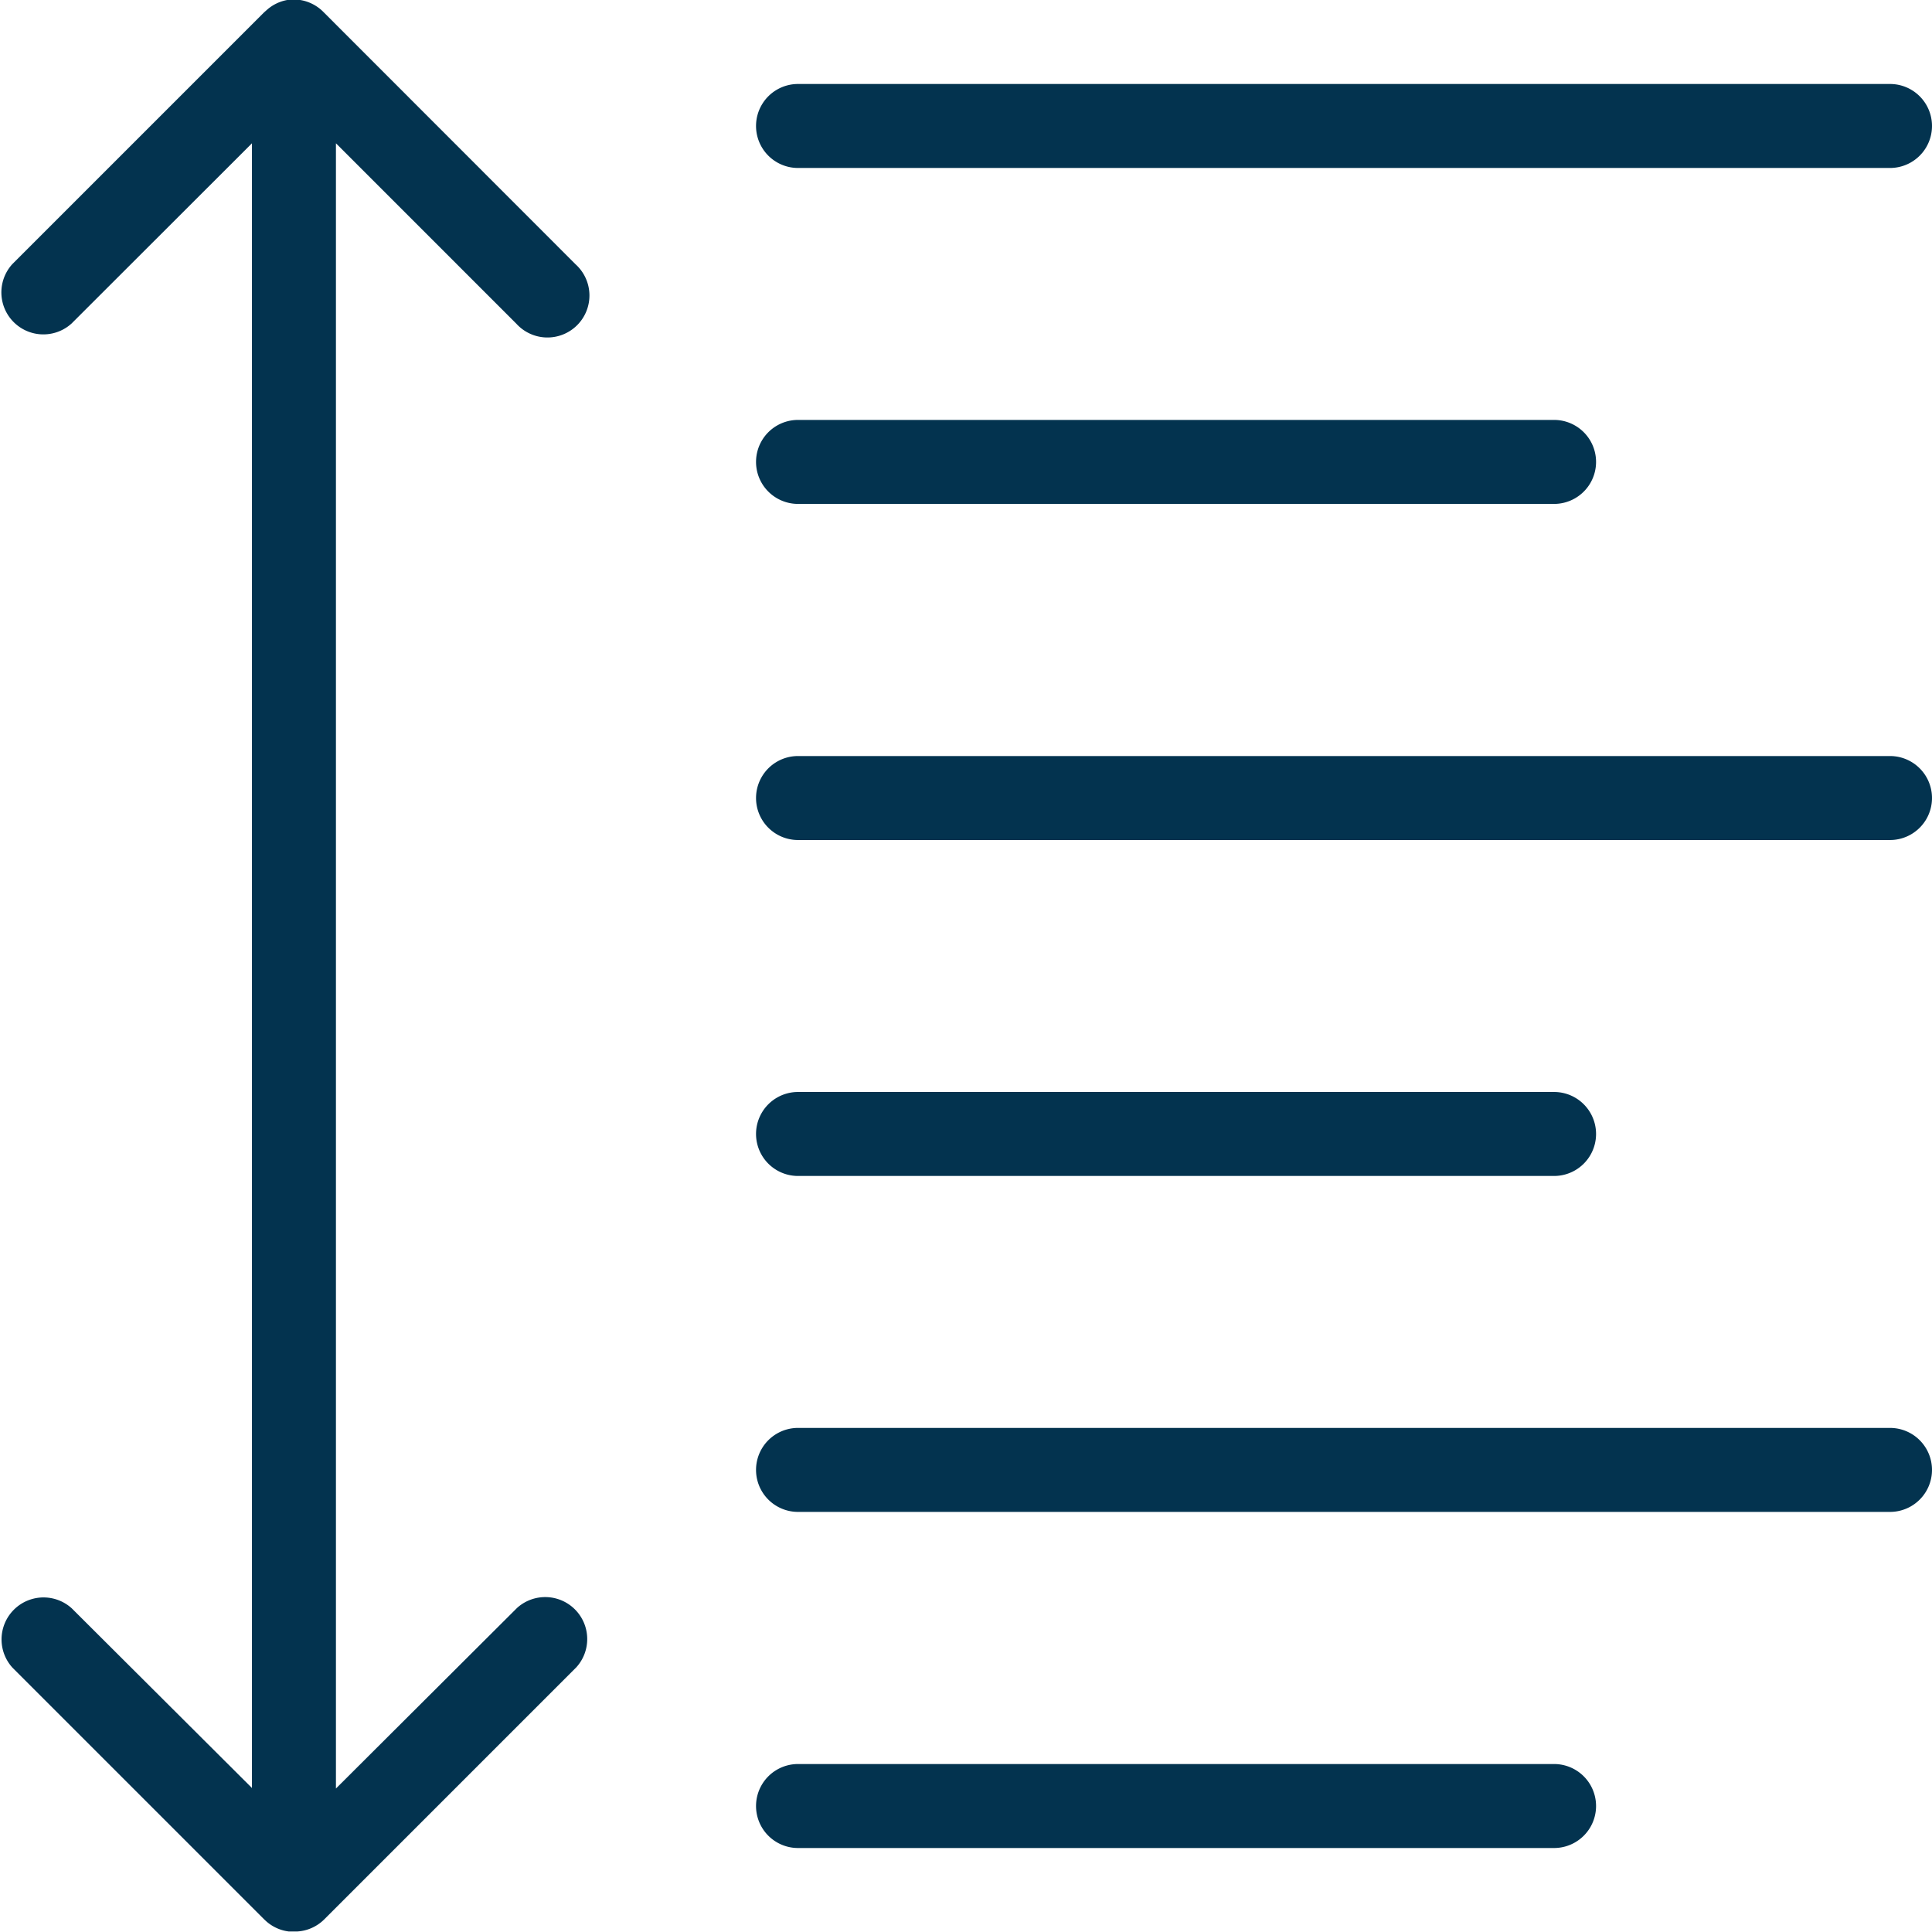 <svg id="icon_trier" xmlns="http://www.w3.org/2000/svg" width="11.042" height="11.042" viewBox="0 0 11.042 11.042">
  <path id="Tracé_1004" data-name="Tracé 1004" d="M200.591,22.743h6.241a.24.24,0,1,0,0-.48h-6.241a.24.24,0,0,0,0,.48Z" transform="translate(-196.03 -21.783)" fill="#03334f"/>
  <path id="Tracé_1005" data-name="Tracé 1005" d="M206.832,200.349h-6.241a.24.24,0,0,0,0,.48h6.241a.24.24,0,1,0,0-.48Z" transform="translate(-196.03 -196.028)" fill="#03334f"/>
  <path id="Tracé_1006" data-name="Tracé 1006" d="M200.591,111.787h4.321a.24.24,0,1,0,0-.48h-4.321a.24.24,0,0,0,0,.48Z" transform="translate(-196.03 -108.907)" fill="#03334f"/>
  <path id="Tracé_1007" data-name="Tracé 1007" d="M204.912,467.48h-4.321a.24.24,0,0,0,0,.48h4.321a.24.24,0,1,0,0-.48Z" transform="translate(-196.03 -457.398)" fill="#03334f"/>
  <path id="Tracé_1008" data-name="Tracé 1008" d="M206.832,378.436h-6.241a.24.24,0,0,0,0,.48h6.241a.24.24,0,1,0,0-.48Z" transform="translate(-196.03 -370.275)" fill="#03334f"/>
  <path id="Tracé_1009" data-name="Tracé 1009" d="M200.591,289.874h4.321a.24.24,0,1,0,0-.48h-4.321a.24.24,0,1,0,0,.48Z" transform="translate(-196.03 -283.153)" fill="#03334f"/>
  <path id="Tracé_1010" data-name="Tracé 1010" d="M2.951,1.852a.24.24,0,1,0,.339-.339L1.85.072A.24.24,0,0,0,1.7,0h0a.235.235,0,0,0-.045,0h0a.239.239,0,0,0-.128.057L1.509.073.07,1.512a.24.24,0,0,0,.339.339L1.44.821v9.4L.41,9.194a.24.24,0,0,0-.339.339L1.51,10.972l.013.012a.239.239,0,0,0,.127.057h0l.03,0H1.7a.239.239,0,0,0,.154-.07l1.44-1.44a.24.24,0,0,0-.339-.339L1.92,10.224V.821Z" transform="translate(0 -0.002)" fill="#03334f"/>
</svg>
